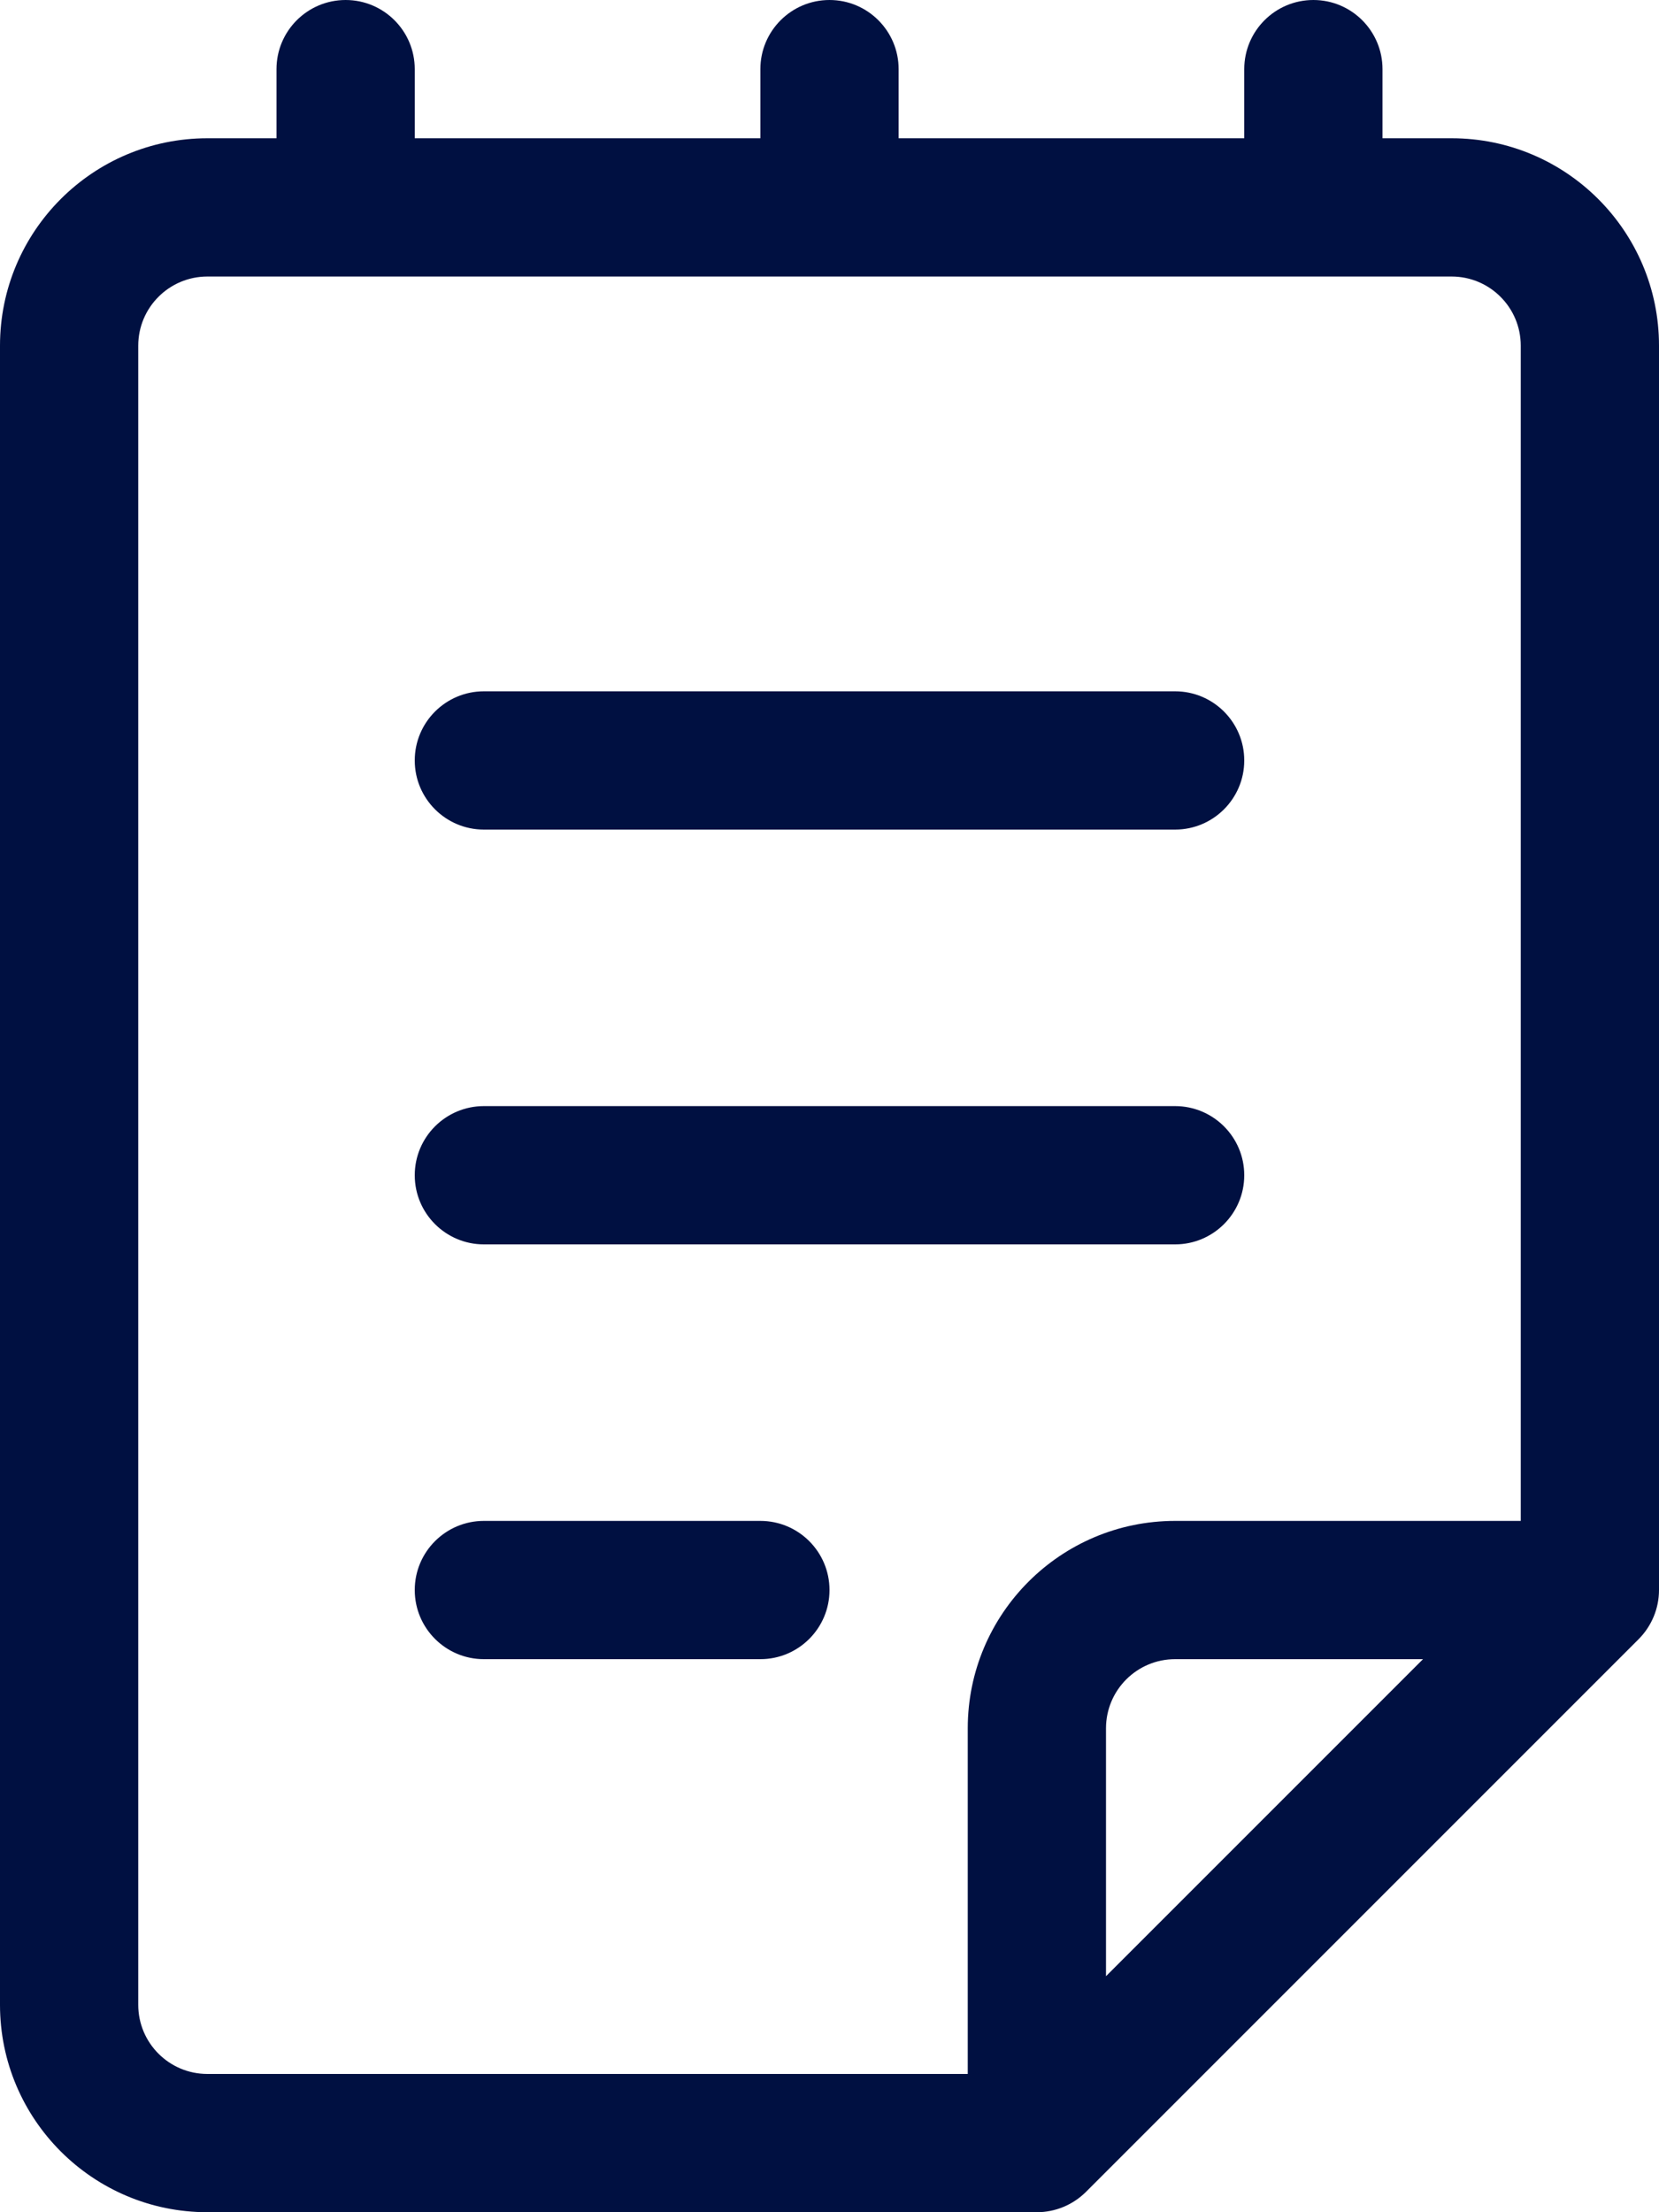<svg width="12" height="16" viewBox="0 0 12 16" fill="none" xmlns="http://www.w3.org/2000/svg">
<path d="M3.5 5C3.224 5 3 5.224 3 5.5C3 5.776 3.224 6 3.5 6H8.5C8.776 6 9 5.776 9 5.5C9 5.224 8.776 5 8.5 5H3.5Z" fill="#001041"/>
<path d="M3 8.5C3 8.224 3.224 8 3.5 8H8.5C8.776 8 9 8.224 9 8.5C9 8.776 8.776 9 8.5 9H3.5C3.224 9 3 8.776 3 8.5Z" fill="#001041"/>
<path d="M3.5 11C3.224 11 3 11.224 3 11.5C3 11.776 3.224 12 3.5 12H5.5C5.776 12 6 11.776 6 11.5C6 11.224 5.776 11 5.5 11H3.5Z" fill="#001041"/>
<path d="M2.5 0C2.224 0 2 0.224 2 0.5V1H1.5C0.672 1 0 1.672 0 2.5V14.5C0 15.328 0.672 16 1.5 16H7.5C7.633 16 7.76 15.947 7.854 15.854L11.854 11.854C11.947 11.76 12 11.633 12 11.5V2.5C12 1.672 11.328 1 10.5 1H10V0.5C10 0.224 9.776 0 9.5 0C9.224 0 9 0.224 9 0.5V1H6.5V0.5C6.5 0.224 6.276 0 6 0C5.724 0 5.5 0.224 5.5 0.5V1H3V0.5C3 0.224 2.776 0 2.5 0ZM10.5 2C10.776 2 11 2.224 11 2.5V11H8.5C7.672 11 7 11.672 7 12.5V15H1.5C1.224 15 1 14.776 1 14.5V2.5C1 2.224 1.224 2 1.5 2H10.5ZM10.293 12L8 14.293V12.5C8 12.224 8.224 12 8.5 12H10.293Z" fill="#001041"/>
</svg>
